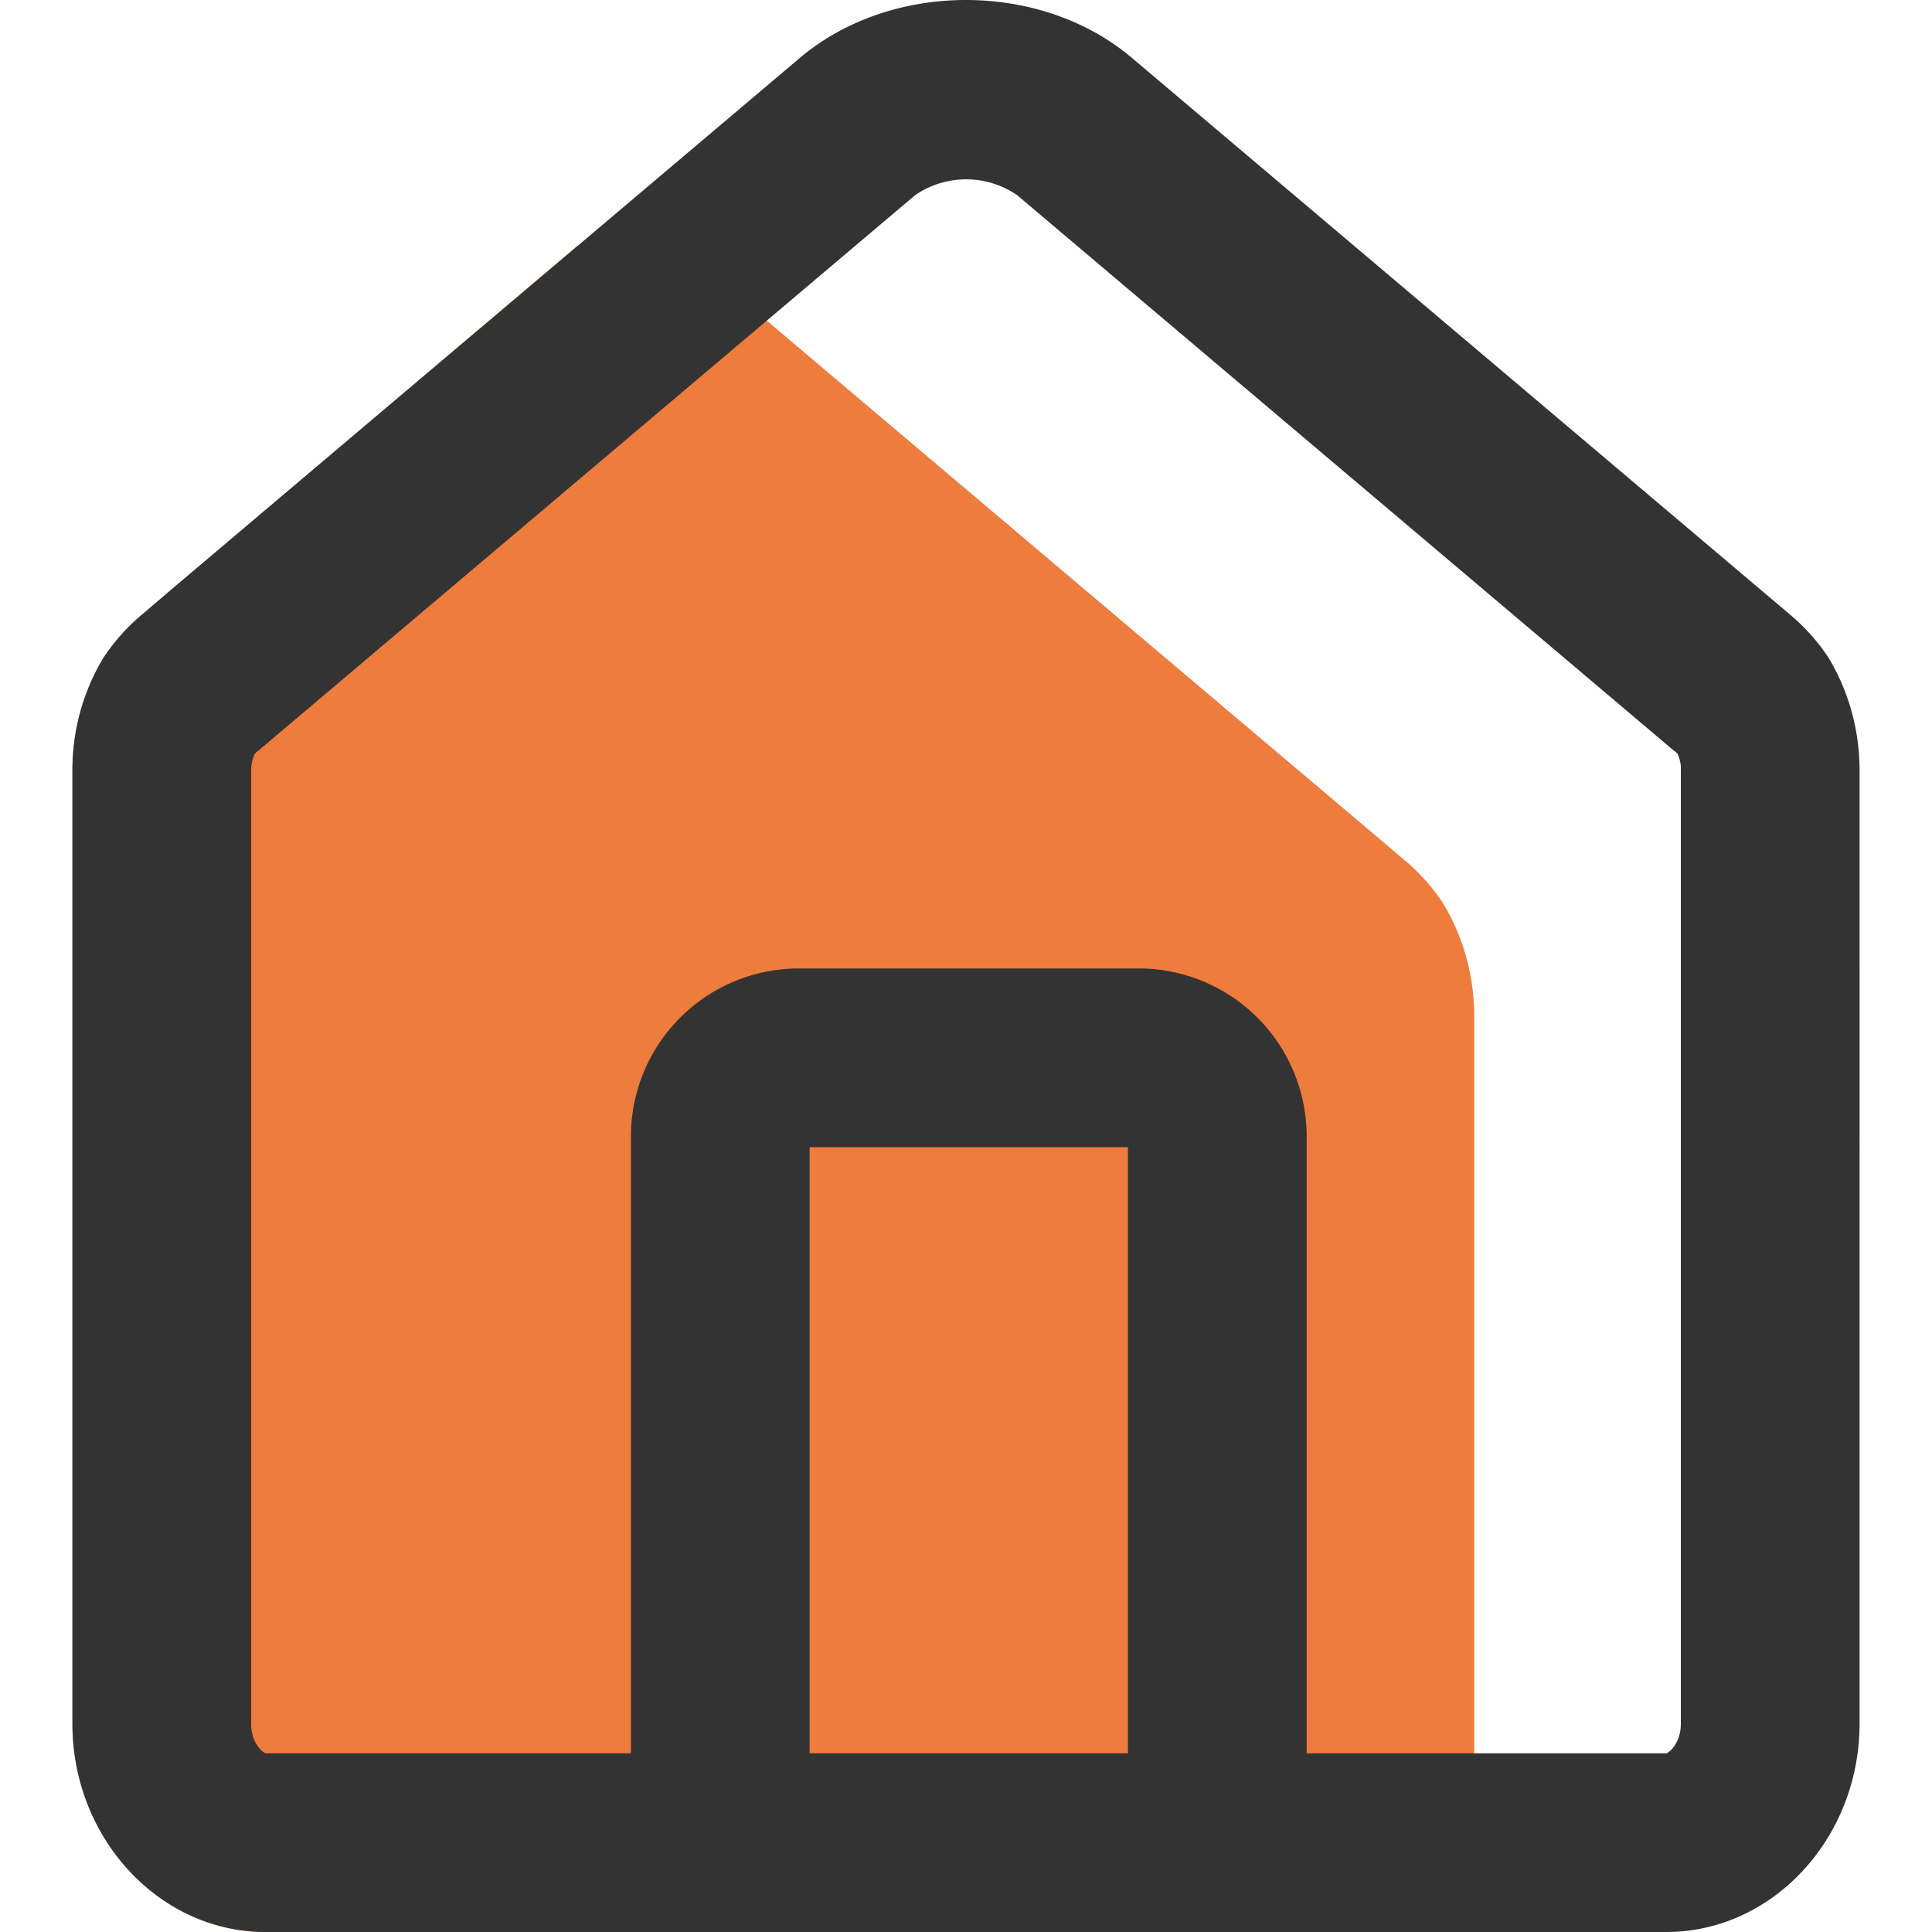 <?xml version="1.0" standalone="no"?><!DOCTYPE svg PUBLIC "-//W3C//DTD SVG 1.1//EN" "http://www.w3.org/Graphics/SVG/1.1/DTD/svg11.dtd"><svg t="1540004027904" class="icon" style="" viewBox="0 0 1024 1024" version="1.1" xmlns="http://www.w3.org/2000/svg" p-id="899" xmlns:xlink="http://www.w3.org/1999/xlink" width="200" height="200"><defs><style type="text/css"></style></defs><path d="M765.173 479.262a0.799 0.799 0 0 0-0.178-0.296 106.118 106.118 0 0 0-20.72-23.207l-16.902-14.327-331.526-280.406c-24.628-20.72-57.247-31.081-89.719-30.755l-213.775 180.918-16.902 14.415a106.118 106.118 0 0 0-20.72 23.207 0.799 0.799 0 0 0-0.178 0.296 114.761 114.761 0 0 0-15.244 44.401A118.402 118.402 0 0 0 38.392 408.487v505.103c0 60.74 46.088 110.41 102.388 110.41H781.365V538.729a118.402 118.402 0 0 0-0.947-14.948 114.761 114.761 0 0 0-15.244-44.519z" fill="#EE7C3D" p-id="900"></path><path d="M984.661 393.45a114.761 114.761 0 0 0-15.244-44.401 0.799 0.799 0 0 0-0.178-0.296 106.118 106.118 0 0 0-20.72-23.207l-16.902-14.297-331.526-280.435C575.937 10.271 543.969 0 512 0s-63.937 10.271-88.18 30.785l-331.526 280.435-16.843 14.386a106.118 106.118 0 0 0-20.72 23.207 0.799 0.799 0 0 0-0.178 0.296 114.761 114.761 0 0 0-15.244 44.401A118.402 118.402 0 0 0 38.392 408.487v505.103c0 60.74 46.088 110.41 102.388 110.41h742.44c56.241 0 102.388-49.67 102.388-110.41V408.487a118.402 118.402 0 0 0-0.947-15.037zM429.119 929.278V608.024h168.723v321.254z m461.768-15.688c0 10.449-6.305 15.422-7.667 15.688H692.563V602.104a89.068 89.068 0 0 0-88.802-88.802h-180.563a89.068 89.068 0 0 0-88.802 88.802v327.174H140.78c-1.362-0.266-7.667-5.239-7.667-15.688V408.487a21.401 21.401 0 0 1 0.207-2.96 20.72 20.72 0 0 1 1.658-5.92 19.3 19.3 0 0 1 1.539-1.48h0.148l16.872-14.297 331.526-280.406a47.746 47.746 0 0 1 54.021 0l331.526 280.406 16.872 14.297h0.148a19.3 19.3 0 0 1 1.539 1.48 21.076 21.076 0 0 1 1.658 5.92 23.68 23.68 0 0 1 0.059 2.96z" fill="#333333" p-id="901"></path></svg>